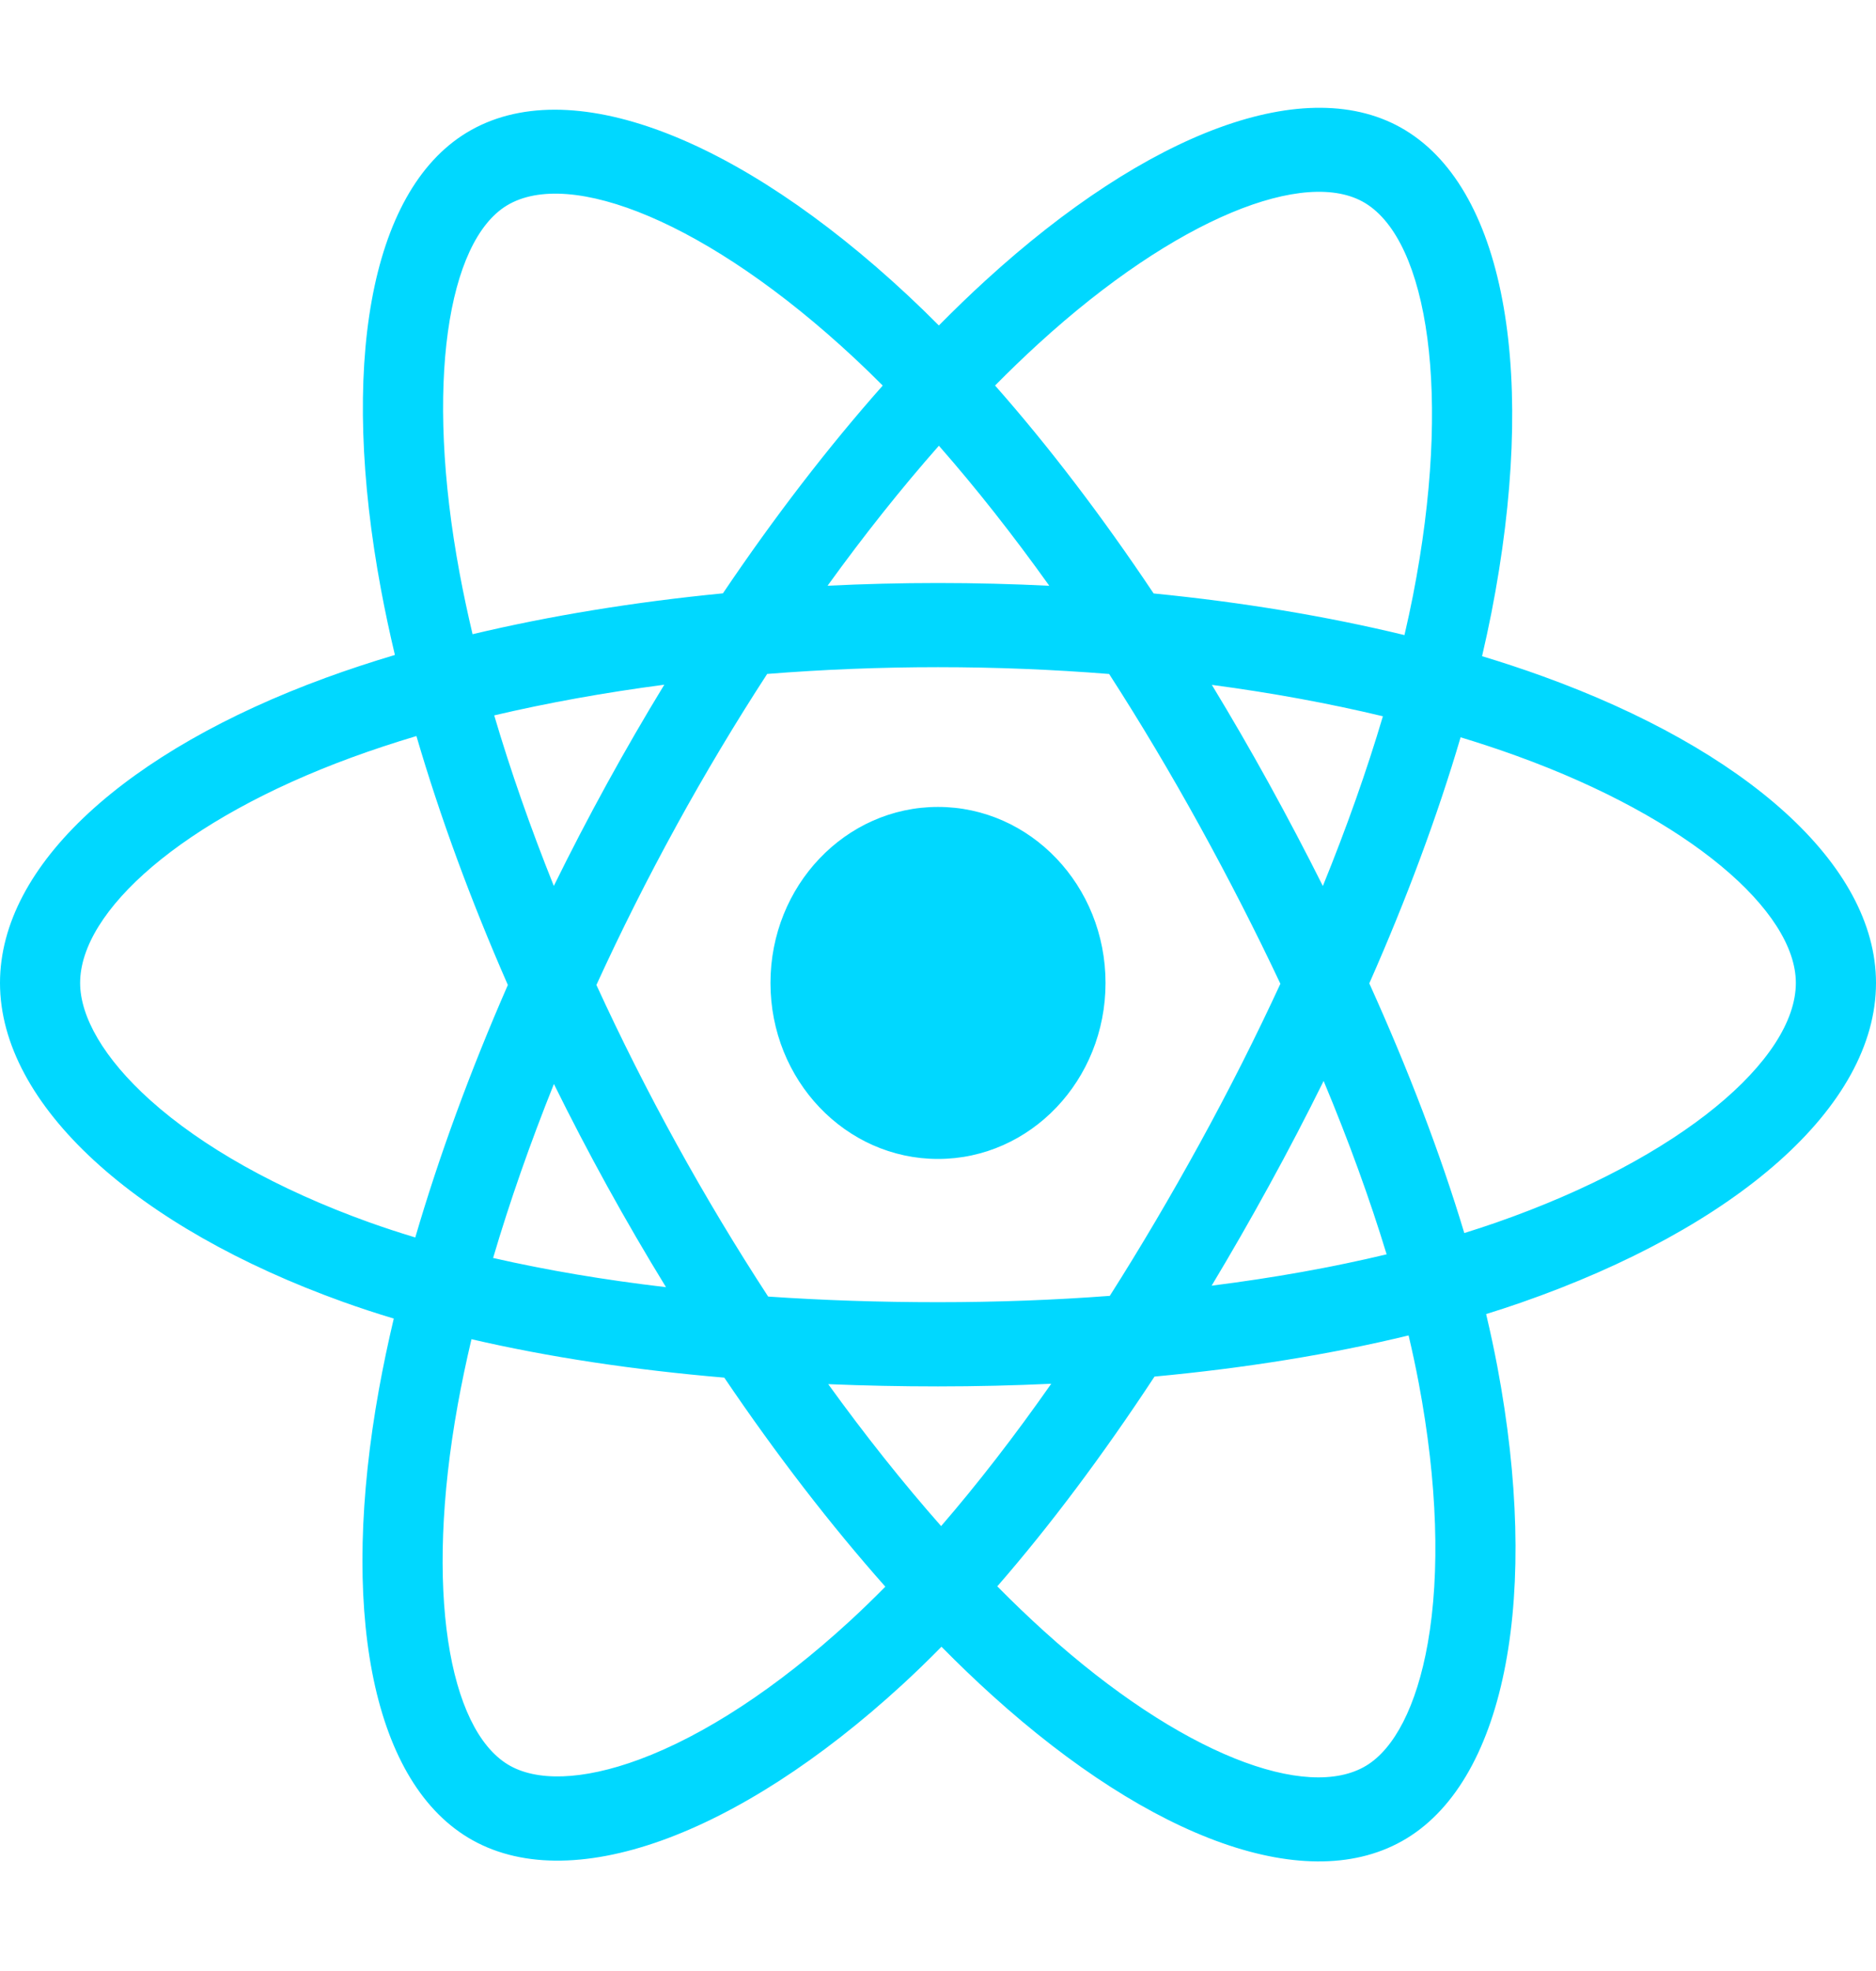 <svg width="80" height="84" viewBox="0 0 80 84" fill="none" xmlns="http://www.w3.org/2000/svg">
<path d="M65.776 28.817C64.946 28.517 64.086 28.233 63.201 27.965C63.346 27.341 63.48 26.726 63.599 26.121C65.548 16.185 64.273 8.18 59.921 5.545C55.748 3.018 48.922 5.653 42.029 11.952C41.366 12.557 40.702 13.198 40.037 13.871C39.594 13.426 39.152 12.996 38.711 12.585C31.487 5.85 24.246 3.012 19.898 5.655C15.728 8.189 14.493 15.714 16.248 25.13C16.418 26.04 16.616 26.969 16.84 27.913C15.815 28.219 14.826 28.544 13.879 28.891C5.409 31.991 0 36.851 0 41.891C0 47.097 5.807 52.318 14.629 55.484C15.325 55.734 16.047 55.971 16.792 56.195C16.55 57.216 16.34 58.217 16.163 59.193C14.49 68.446 15.797 75.793 19.955 78.312C24.25 80.912 31.459 78.239 38.478 71.797C39.033 71.287 39.59 70.748 40.148 70.181C40.87 70.912 41.592 71.604 42.31 72.253C49.109 78.396 55.824 80.877 59.979 78.352C64.27 75.743 65.664 67.851 63.854 58.248C63.715 57.515 63.555 56.766 63.374 56.003C63.88 55.846 64.377 55.684 64.862 55.515C74.033 52.324 80 47.166 80 41.891C80 36.832 74.416 31.94 65.776 28.817ZM63.787 52.109C63.349 52.261 62.901 52.408 62.443 52.55C61.431 49.185 60.064 45.606 58.392 41.909C59.988 38.299 61.301 34.766 62.286 31.422C63.104 31.671 63.898 31.933 64.664 32.21C72.067 34.886 76.582 38.843 76.582 41.891C76.582 45.138 71.706 49.354 63.787 52.109ZM60.501 58.945C61.302 63.191 61.416 67.03 60.886 70.031C60.409 72.728 59.451 74.526 58.266 75.246C55.745 76.778 50.354 74.787 44.539 69.533C43.873 68.931 43.201 68.288 42.528 67.607C44.782 65.018 47.035 62.009 49.233 58.667C53.101 58.306 56.755 57.717 60.068 56.913C60.231 57.604 60.376 58.282 60.501 58.945ZM27.274 74.981C24.811 75.895 22.849 75.921 21.663 75.203C19.139 73.675 18.09 67.776 19.521 59.862C19.685 58.956 19.88 58.025 20.105 57.074C23.382 57.835 27.009 58.382 30.886 58.712C33.1 61.983 35.418 64.989 37.754 67.621C37.243 68.138 36.735 68.631 36.229 69.095C33.125 71.944 30.015 73.965 27.274 74.981ZM15.734 52.089C11.833 50.689 8.612 48.869 6.403 46.884C4.419 45.1 3.417 43.328 3.417 41.891C3.417 38.832 7.76 34.931 15.004 32.279C15.883 31.957 16.803 31.654 17.758 31.369C18.759 34.789 20.072 38.364 21.657 41.978C20.051 45.647 18.72 49.279 17.709 52.738C17.028 52.533 16.369 52.316 15.734 52.089ZM19.602 24.441C18.099 16.374 19.097 10.288 21.61 8.76C24.286 7.133 30.204 9.453 36.442 15.269C36.841 15.64 37.241 16.029 37.643 16.432C35.318 19.052 33.022 22.036 30.828 25.287C27.065 25.653 23.463 26.241 20.152 27.029C19.944 26.15 19.76 25.286 19.602 24.441ZM54.111 33.388C53.319 31.953 52.506 30.551 51.678 29.188C54.23 29.526 56.676 29.976 58.972 30.526C58.283 32.847 57.424 35.273 56.412 37.76C55.686 36.313 54.919 34.854 54.111 33.388ZM40.038 18.996C41.614 20.79 43.193 22.792 44.746 24.964C43.181 24.886 41.597 24.846 40 24.846C38.418 24.846 36.846 24.885 35.291 24.962C36.845 22.81 38.437 20.81 40.038 18.996ZM25.876 33.413C25.085 34.853 24.332 36.303 23.617 37.757C22.622 35.279 21.771 32.842 21.075 30.488C23.358 29.952 25.792 29.514 28.328 29.181C27.488 30.557 26.669 31.97 25.876 33.413ZM28.401 54.857C25.781 54.55 23.31 54.134 21.028 53.612C21.735 51.217 22.605 48.728 23.621 46.197C24.337 47.649 25.093 49.1 25.889 50.543C26.7 52.013 27.539 53.453 28.401 54.857ZM40.133 65.039C38.513 63.204 36.897 61.174 35.319 58.99C36.851 59.053 38.413 59.086 40 59.086C41.631 59.086 43.243 59.047 44.829 58.973C43.271 61.196 41.698 63.229 40.133 65.039ZM56.445 46.068C57.514 48.627 58.415 51.103 59.131 53.457C56.812 54.013 54.307 54.46 51.669 54.793C52.499 53.411 53.319 51.985 54.124 50.518C54.939 49.035 55.713 47.548 56.445 46.068ZM51.164 48.726C49.913 51.002 48.63 53.176 47.326 55.227C44.952 55.406 42.5 55.497 40 55.497C37.51 55.497 35.089 55.416 32.757 55.257C31.401 53.179 30.089 50.999 28.847 48.745C27.607 46.498 26.467 44.231 25.433 41.977C26.467 39.718 27.604 37.449 28.837 35.206L28.836 35.206C30.072 32.956 31.372 30.787 32.715 28.722C35.094 28.533 37.534 28.434 40 28.434C42.477 28.434 44.92 28.534 47.298 28.724C48.621 30.774 49.912 32.937 51.153 35.187C52.407 37.462 53.559 39.716 54.601 41.926C53.562 44.175 52.413 46.452 51.164 48.726ZM58.214 8.654C60.893 10.276 61.935 16.818 60.252 25.396C60.144 25.944 60.023 26.501 59.892 27.066C56.573 26.262 52.969 25.664 49.195 25.292C46.997 22.005 44.719 19.017 42.433 16.43C43.047 15.809 43.661 15.217 44.273 14.658C50.179 9.262 55.699 7.131 58.214 8.654ZM40 34.39C43.945 34.39 47.144 37.748 47.144 41.891C47.144 46.034 43.945 49.392 40 49.392C36.055 49.392 32.856 46.034 32.856 41.891C32.856 37.748 36.055 34.39 40 34.39Z" fill="#00D8FF"/>
</svg>
